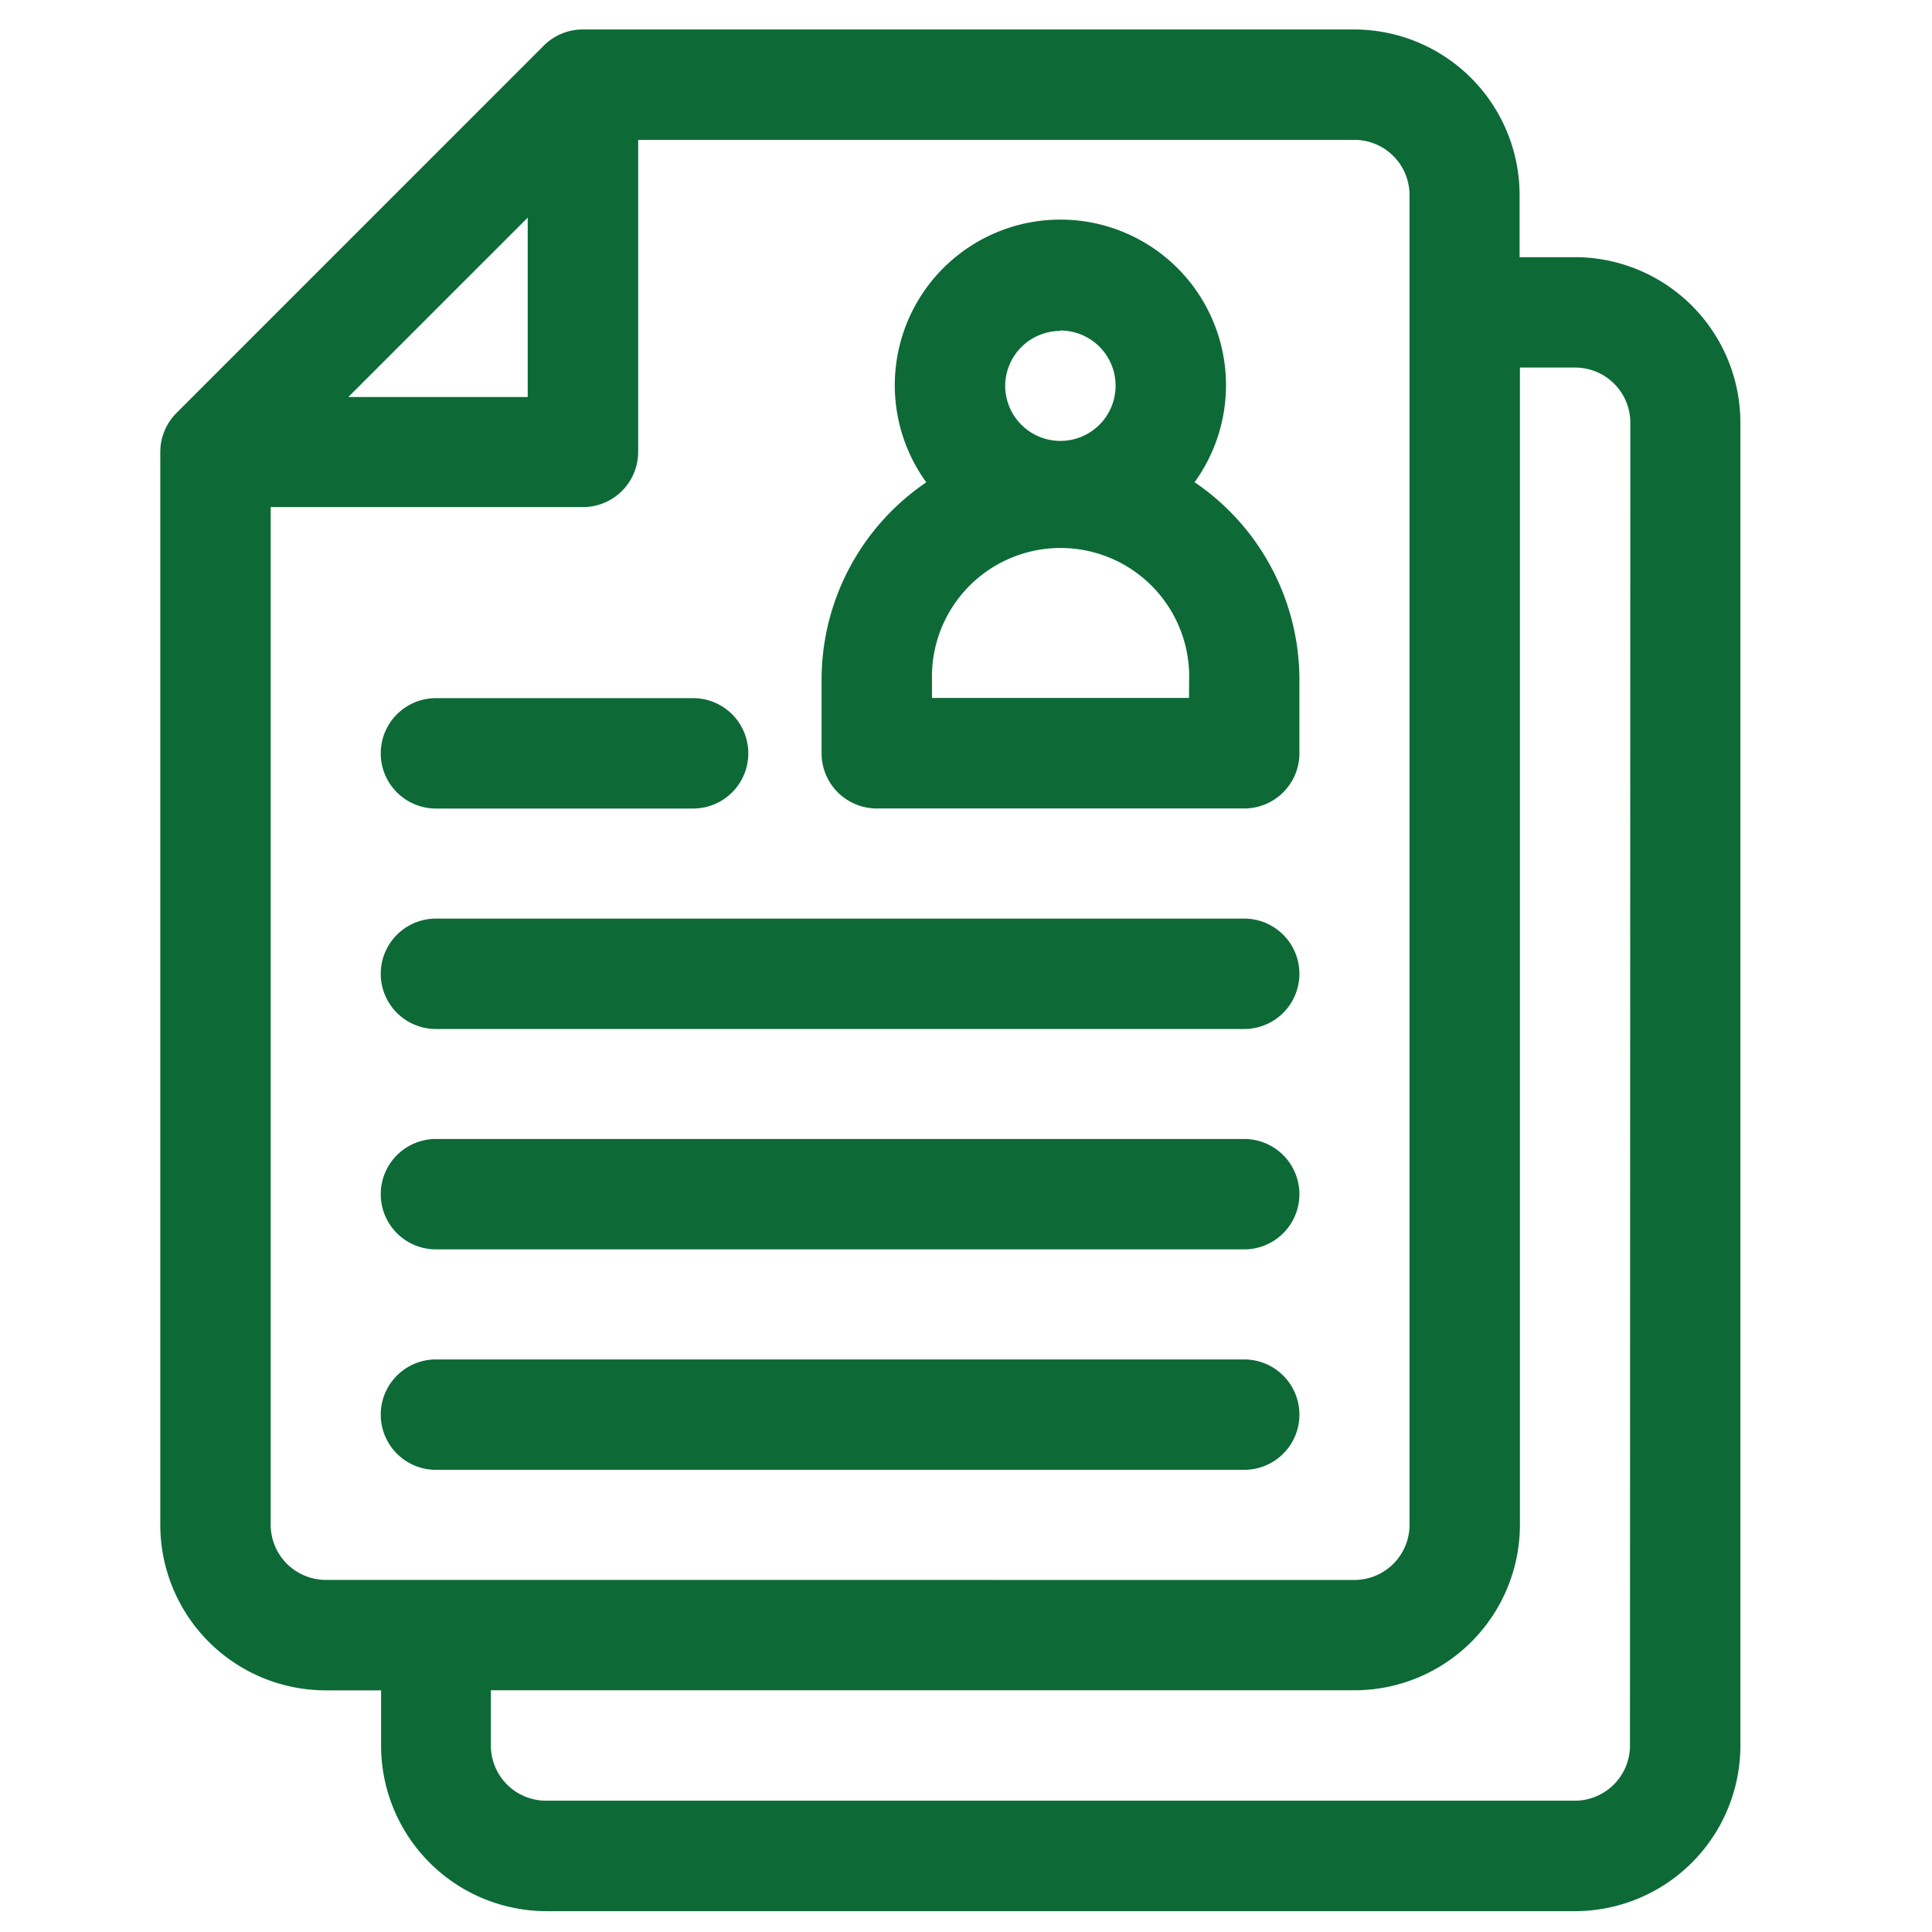 <svg xmlns="http://www.w3.org/2000/svg" width="28" height="28" viewBox="0 0 28 28">
    <defs>
        <style>
            .cls-2{fill:#0d6a37}
        </style>
    </defs>
    <g id="Group_1294" transform="translate(-1026 -943)">
        <g id="personal-data" transform="translate(987.323 943.427)">
            <path id="Path_1575" d="M61.5 3.3h-.8v-.9A2.4 2.4 0 0 0 58.3 0H47.123a.8.8 0 0 0-.565.234l-5.324 5.325a.8.8 0 0 0-.234.564v15.548a2.4 2.4 0 0 0 2.4 2.4h.8v.8a2.4 2.4 0 0 0 2.4 2.4h14.9a2.4 2.4 0 0 0 2.4-2.4V5.7a2.4 2.4 0 0 0-2.4-2.4zm-15.175-.573v2.6h-2.6zM43.4 22.47a.8.8 0 0 1-.8-.8V6.922h4.526a.8.8 0 0 0 .8-.8V1.6h10.379a.8.8 0 0 1 .8.8v19.271a.8.8 0 0 1-.8.8zm18.9 2.4a.8.8 0 0 1-.8.8H46.591a.8.8 0 0 1-.8-.8v-.8h12.514a2.4 2.4 0 0 0 2.4-2.4V4.9h.8a.8.8 0 0 1 .8.8z" class="cls-2"/>
            <path id="Path_1576" d="M226.405 55.794a2.4 2.4 0 1 0-3.888 0A3.46 3.46 0 0 0 221 58.656v1.065a.8.8 0 0 0 .8.8h5.325a.8.8 0 0 0 .8-.8v-1.065a3.46 3.46 0 0 0-1.517-2.862zm-1.944-2.2a.8.8 0 1 1-.8.8.8.8 0 0 1 .8-.794zm1.864 5.325H222.6v-.266a1.864 1.864 0 1 1 3.727 0z" class="cls-2" transform="translate(-170.416 -49.231)"/>
            <path id="Path_1577" d="M101.8 183.6h3.727a.8.8 0 1 0 0-1.6H101.8a.8.8 0 1 0 0 1.6z" class="cls-2" transform="translate(-56.805 -172.309)"/>
            <path id="Path_1578" d="M113.513 242H101.8a.8.8 0 0 0 0 1.6h11.714a.8.8 0 0 0 0-1.6z" class="cls-2" transform="translate(-56.805 -229.114)"/>
            <path id="Path_1579" d="M113.513 302H101.8a.8.8 0 1 0 0 1.6h11.714a.8.8 0 1 0 0-1.6z" class="cls-2" transform="translate(-56.805 -285.92)"/>
            <path id="Path_1580" d="M113.513 362H101.8a.8.8 0 0 0 0 1.6h11.714a.8.8 0 0 0 0-1.6z" class="cls-2" transform="translate(-56.805 -342.725)"/>
        </g>
    </g>
</svg>
